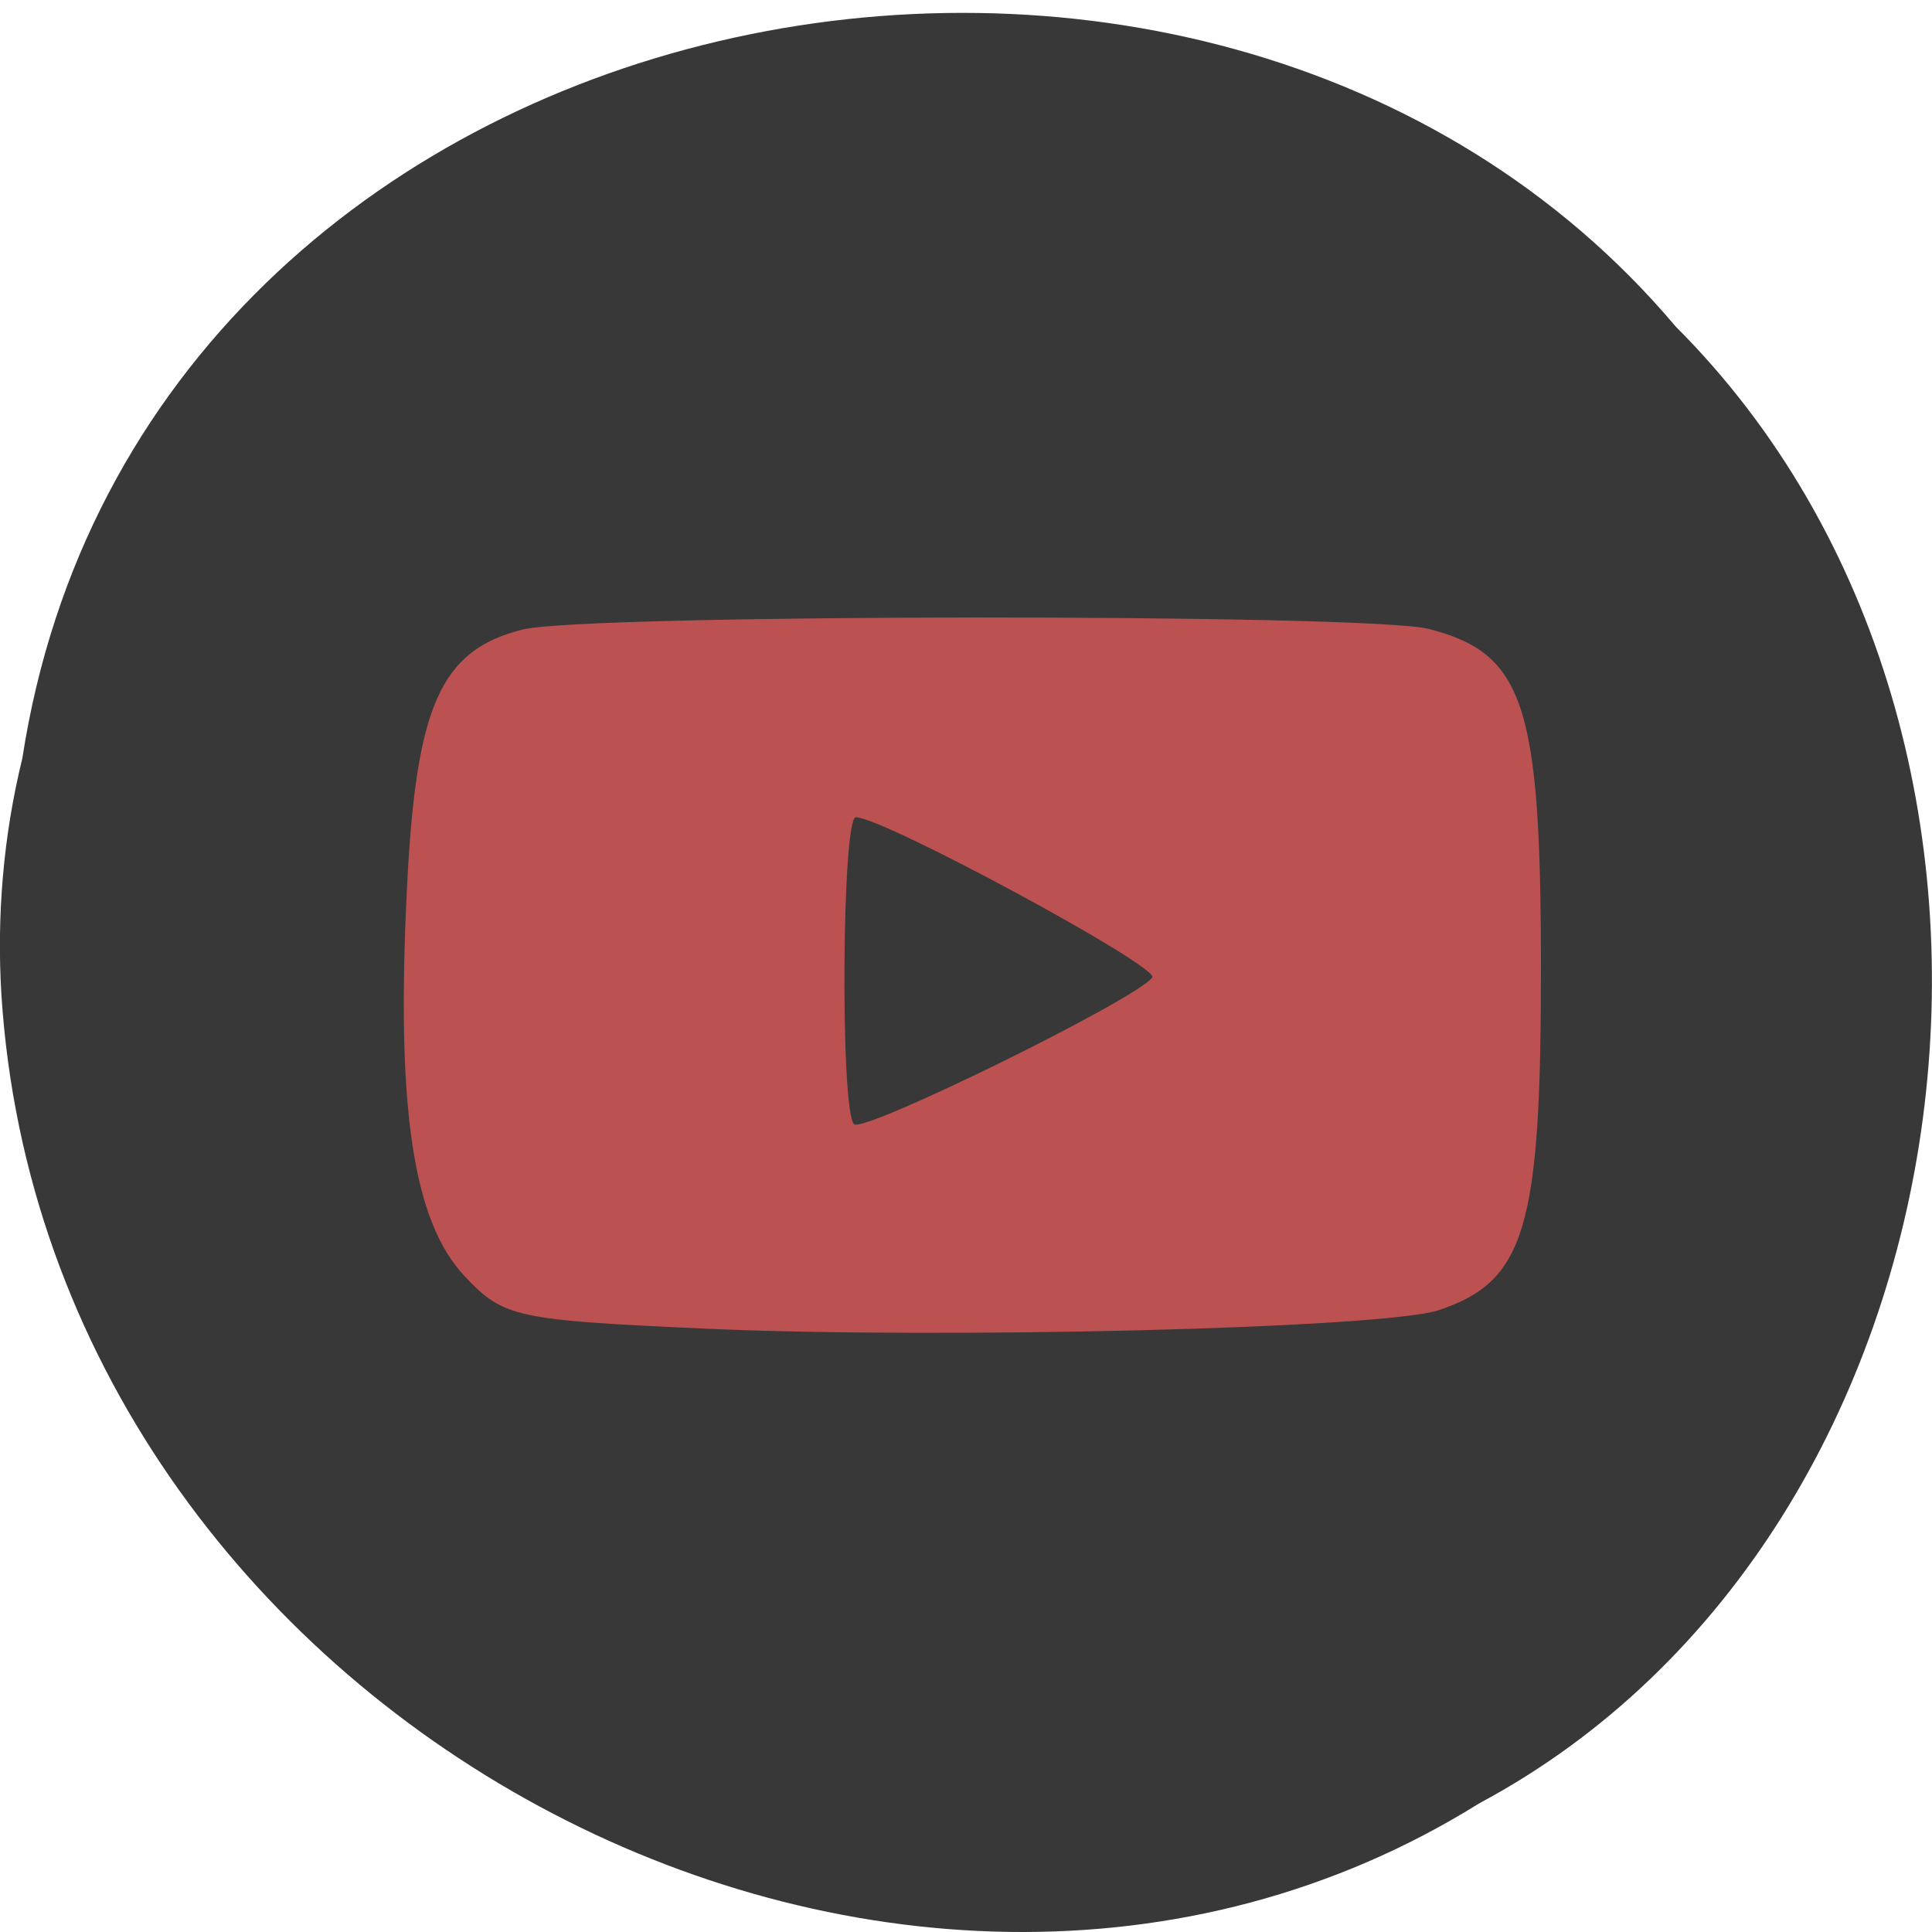 <svg xmlns="http://www.w3.org/2000/svg" viewBox="0 0 22 22"><path d="m 0.254 8.637 c 1.367 -8.879 13.48 -11.258 18.828 -4.918 c 4.711 4.711 3.539 13.727 -2.238 16.816 c -6.633 4.137 -16.301 -0.977 -16.828 -9.207 c -0.055 -0.902 0.023 -1.816 0.238 -2.691" fill="#383838"/><path d="m 8.04 15.13 c -2.164 -0.098 -2.301 -0.125 -2.746 -0.594 c -0.59 -0.625 -0.785 -1.91 -0.66 -4.418 c 0.102 -2.086 0.383 -2.715 1.316 -2.949 c 0.707 -0.18 9.621 -0.184 10.316 -0.008 c 1.09 0.277 1.281 0.859 1.281 3.875 c 0 2.953 -0.18 3.555 -1.164 3.883 c -0.621 0.207 -5.621 0.332 -8.344 0.211 m 5.082 -4 c 0.086 -0.121 -3.066 -1.824 -3.375 -1.824 c -0.16 0 -0.18 3.352 -0.02 3.496 c 0.113 0.102 3.23 -1.43 3.395 -1.672" fill="#bb5151" fill-rule="evenodd"/></svg>